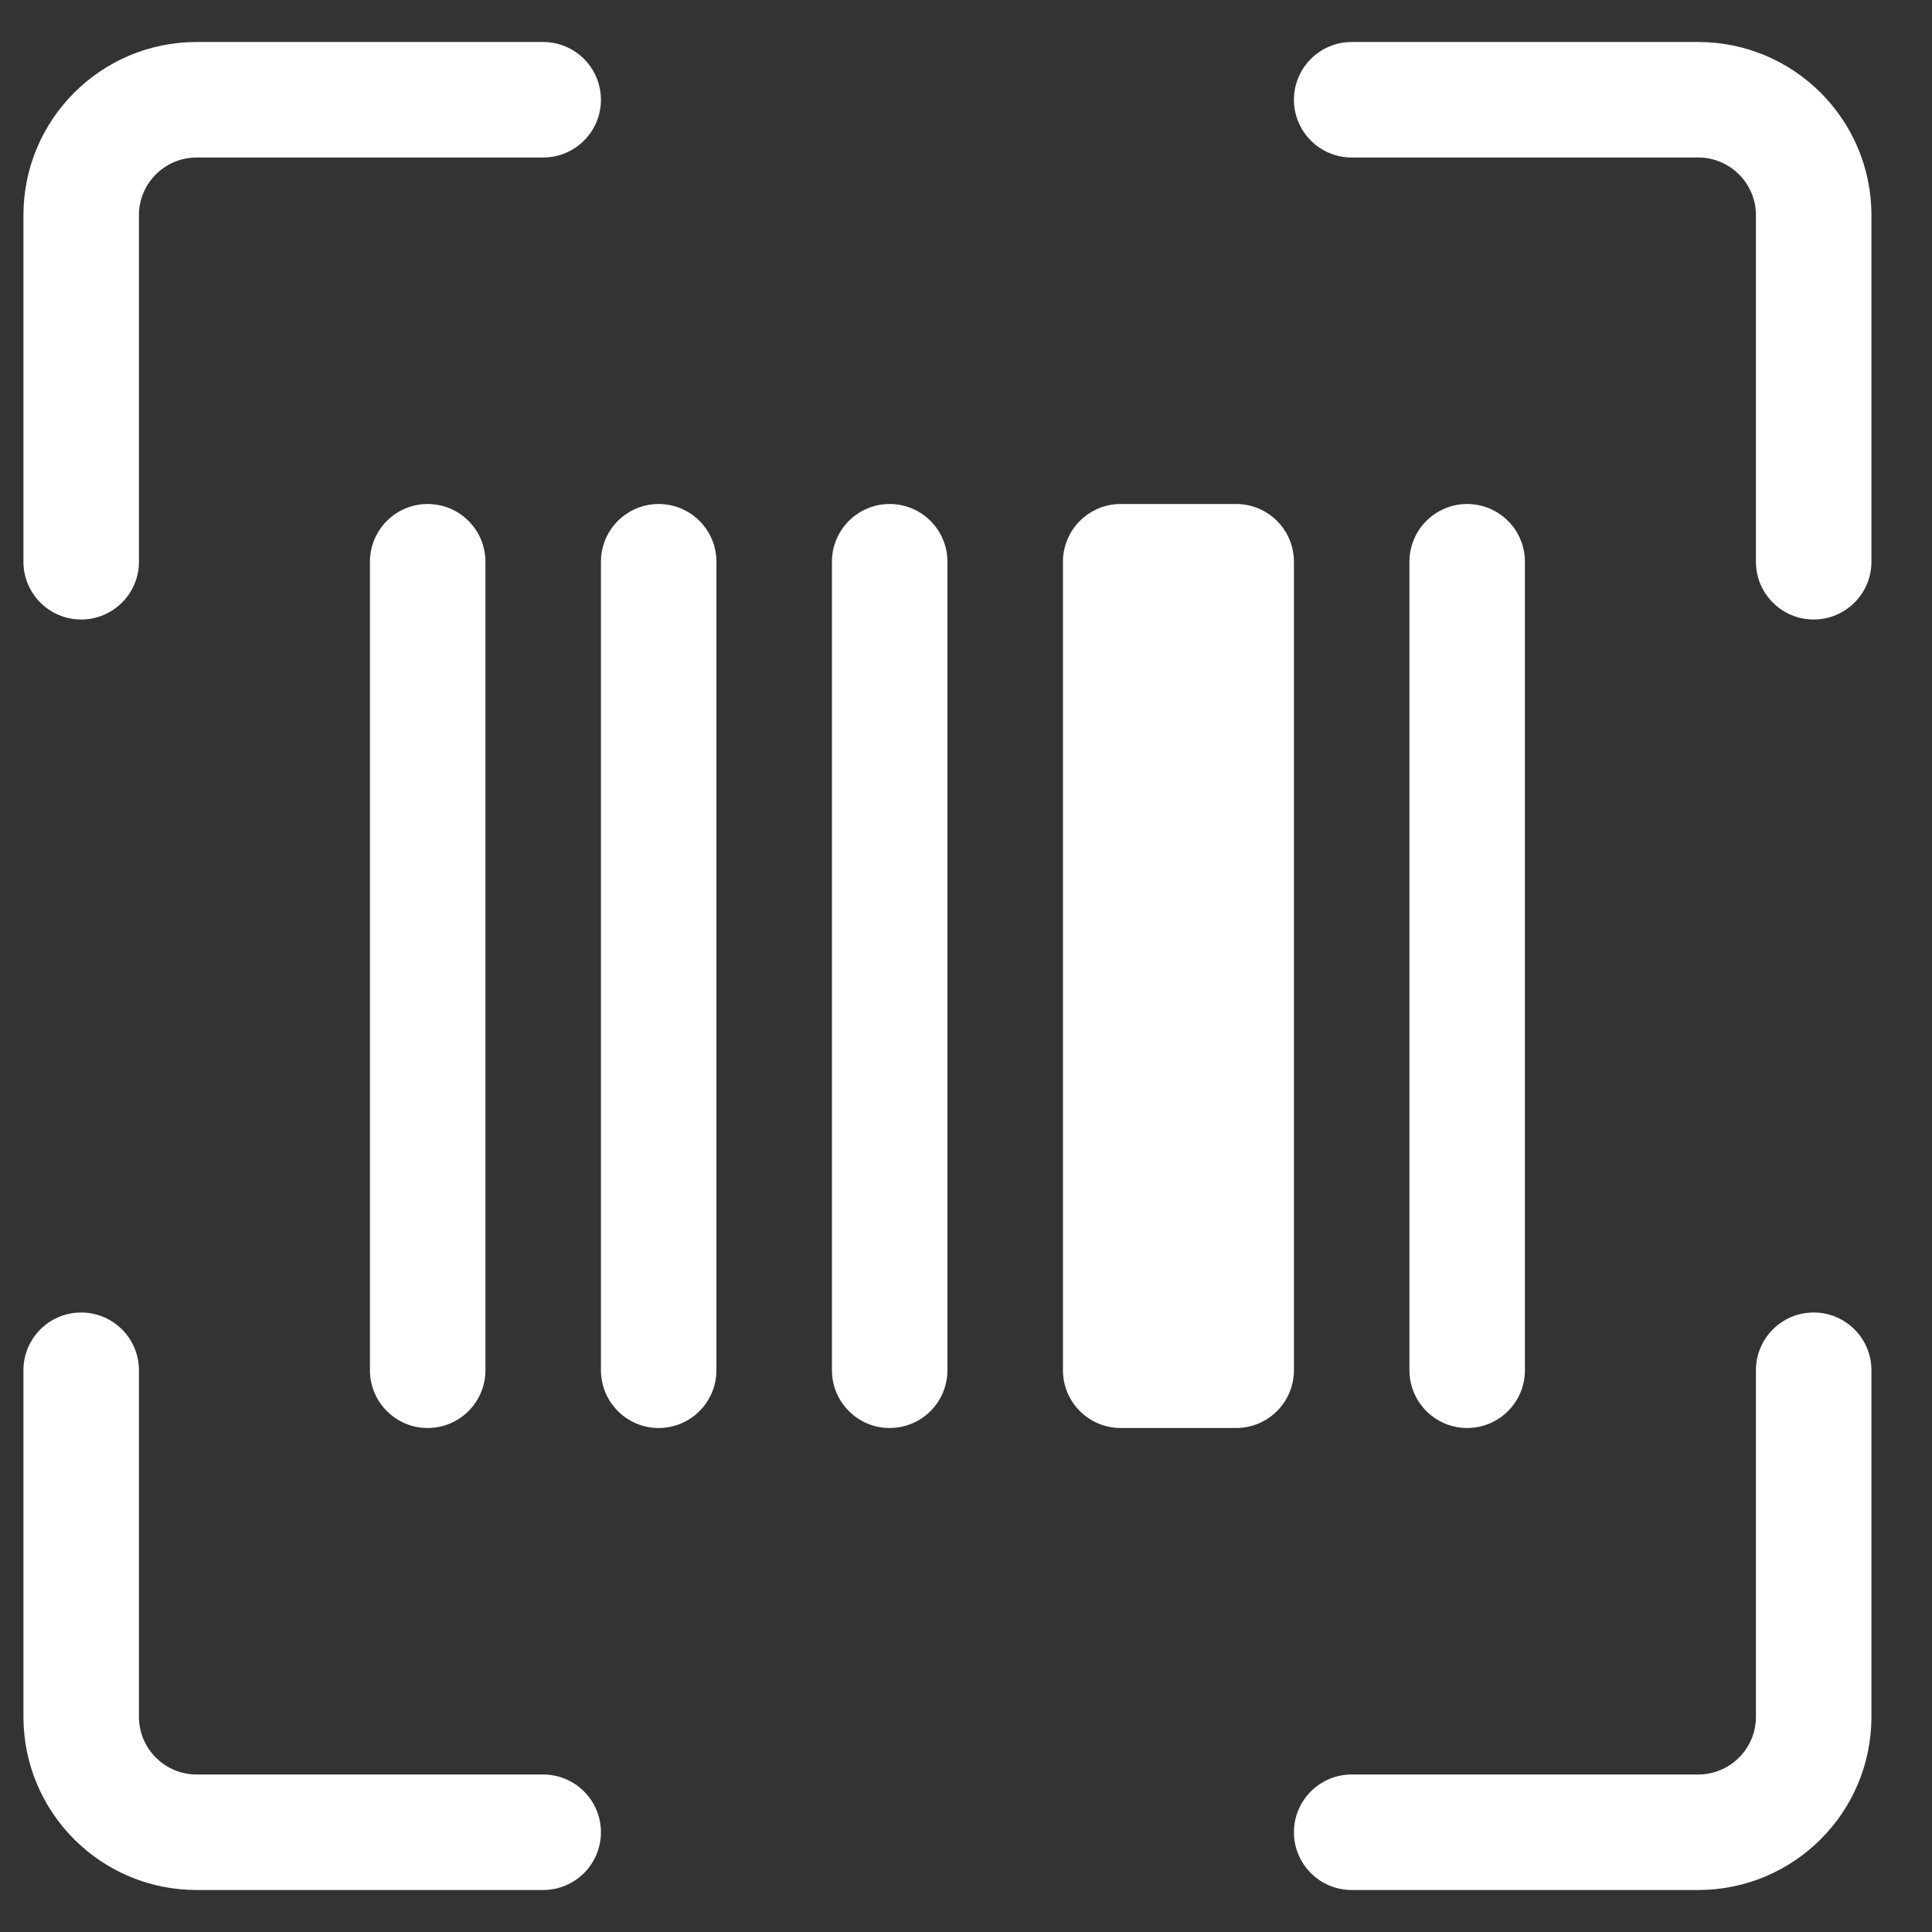 <svg width="23" height="23" viewBox="0 0 23 23" fill="none" xmlns="http://www.w3.org/2000/svg">
<rect x="0" y="0" width="23" height="23" fill="#333333" stroke="none"/>
<path d="M2.341 1.875C1.962 1.875 1.654 2.183 1.654 2.562V6.688C1.654 7.067 1.346 7.375 0.966 7.375C0.587 7.375 0.279 7.067 0.279 6.688V2.562C0.279 1.423 1.202 0.5 2.341 0.5H6.466C6.846 0.5 7.154 0.808 7.154 1.188C7.154 1.567 6.846 1.875 6.466 1.875H2.341ZM15.404 1.188C15.404 0.808 15.712 0.5 16.091 0.5H20.216C21.355 0.5 22.279 1.423 22.279 2.562V6.688C22.279 7.067 21.971 7.375 21.591 7.375C21.212 7.375 20.904 7.067 20.904 6.688V2.562C20.904 2.183 20.596 1.875 20.216 1.875H16.091C15.712 1.875 15.404 1.567 15.404 1.188ZM0.966 15.625C1.346 15.625 1.654 15.933 1.654 16.312V20.438C1.654 20.817 1.962 21.125 2.341 21.125H6.466C6.846 21.125 7.154 21.433 7.154 21.812C7.154 22.192 6.846 22.5 6.466 22.5H2.341C1.202 22.5 0.279 21.577 0.279 20.438V16.312C0.279 15.933 0.587 15.625 0.966 15.625ZM21.591 15.625C21.971 15.625 22.279 15.933 22.279 16.312V20.438C22.279 21.577 21.355 22.5 20.216 22.5H16.091C15.712 22.5 15.404 22.192 15.404 21.812C15.404 21.433 15.712 21.125 16.091 21.125H20.216C20.596 21.125 20.904 20.817 20.904 20.438V16.312C20.904 15.933 21.212 15.625 21.591 15.625Z" fill="white"/>
<path d="M4.404 6.688C4.404 6.308 4.712 6 5.091 6C5.471 6 5.779 6.308 5.779 6.688V16.312C5.779 16.692 5.471 17 5.091 17C4.712 17 4.404 16.692 4.404 16.312V6.688Z" fill="white"/>
<path d="M7.154 6.688C7.154 6.308 7.462 6 7.841 6C8.221 6 8.529 6.308 8.529 6.688V16.312C8.529 16.692 8.221 17 7.841 17C7.462 17 7.154 16.692 7.154 16.312V6.688Z" fill="white"/>
<path d="M9.904 6.688C9.904 6.308 10.212 6 10.591 6C10.971 6 11.279 6.308 11.279 6.688V16.312C11.279 16.692 10.971 17 10.591 17C10.212 17 9.904 16.692 9.904 16.312V6.688Z" fill="white"/>
<path d="M12.654 6.688C12.654 6.308 12.962 6 13.341 6H14.716C15.096 6 15.404 6.308 15.404 6.688V16.312C15.404 16.692 15.096 17 14.716 17H13.341C12.962 17 12.654 16.692 12.654 16.312V6.688Z" fill="white"/>
<path d="M16.779 6.688C16.779 6.308 17.087 6 17.466 6C17.846 6 18.154 6.308 18.154 6.688V16.312C18.154 16.692 17.846 17 17.466 17C17.087 17 16.779 16.692 16.779 16.312V6.688Z" fill="white"/>
</svg>
